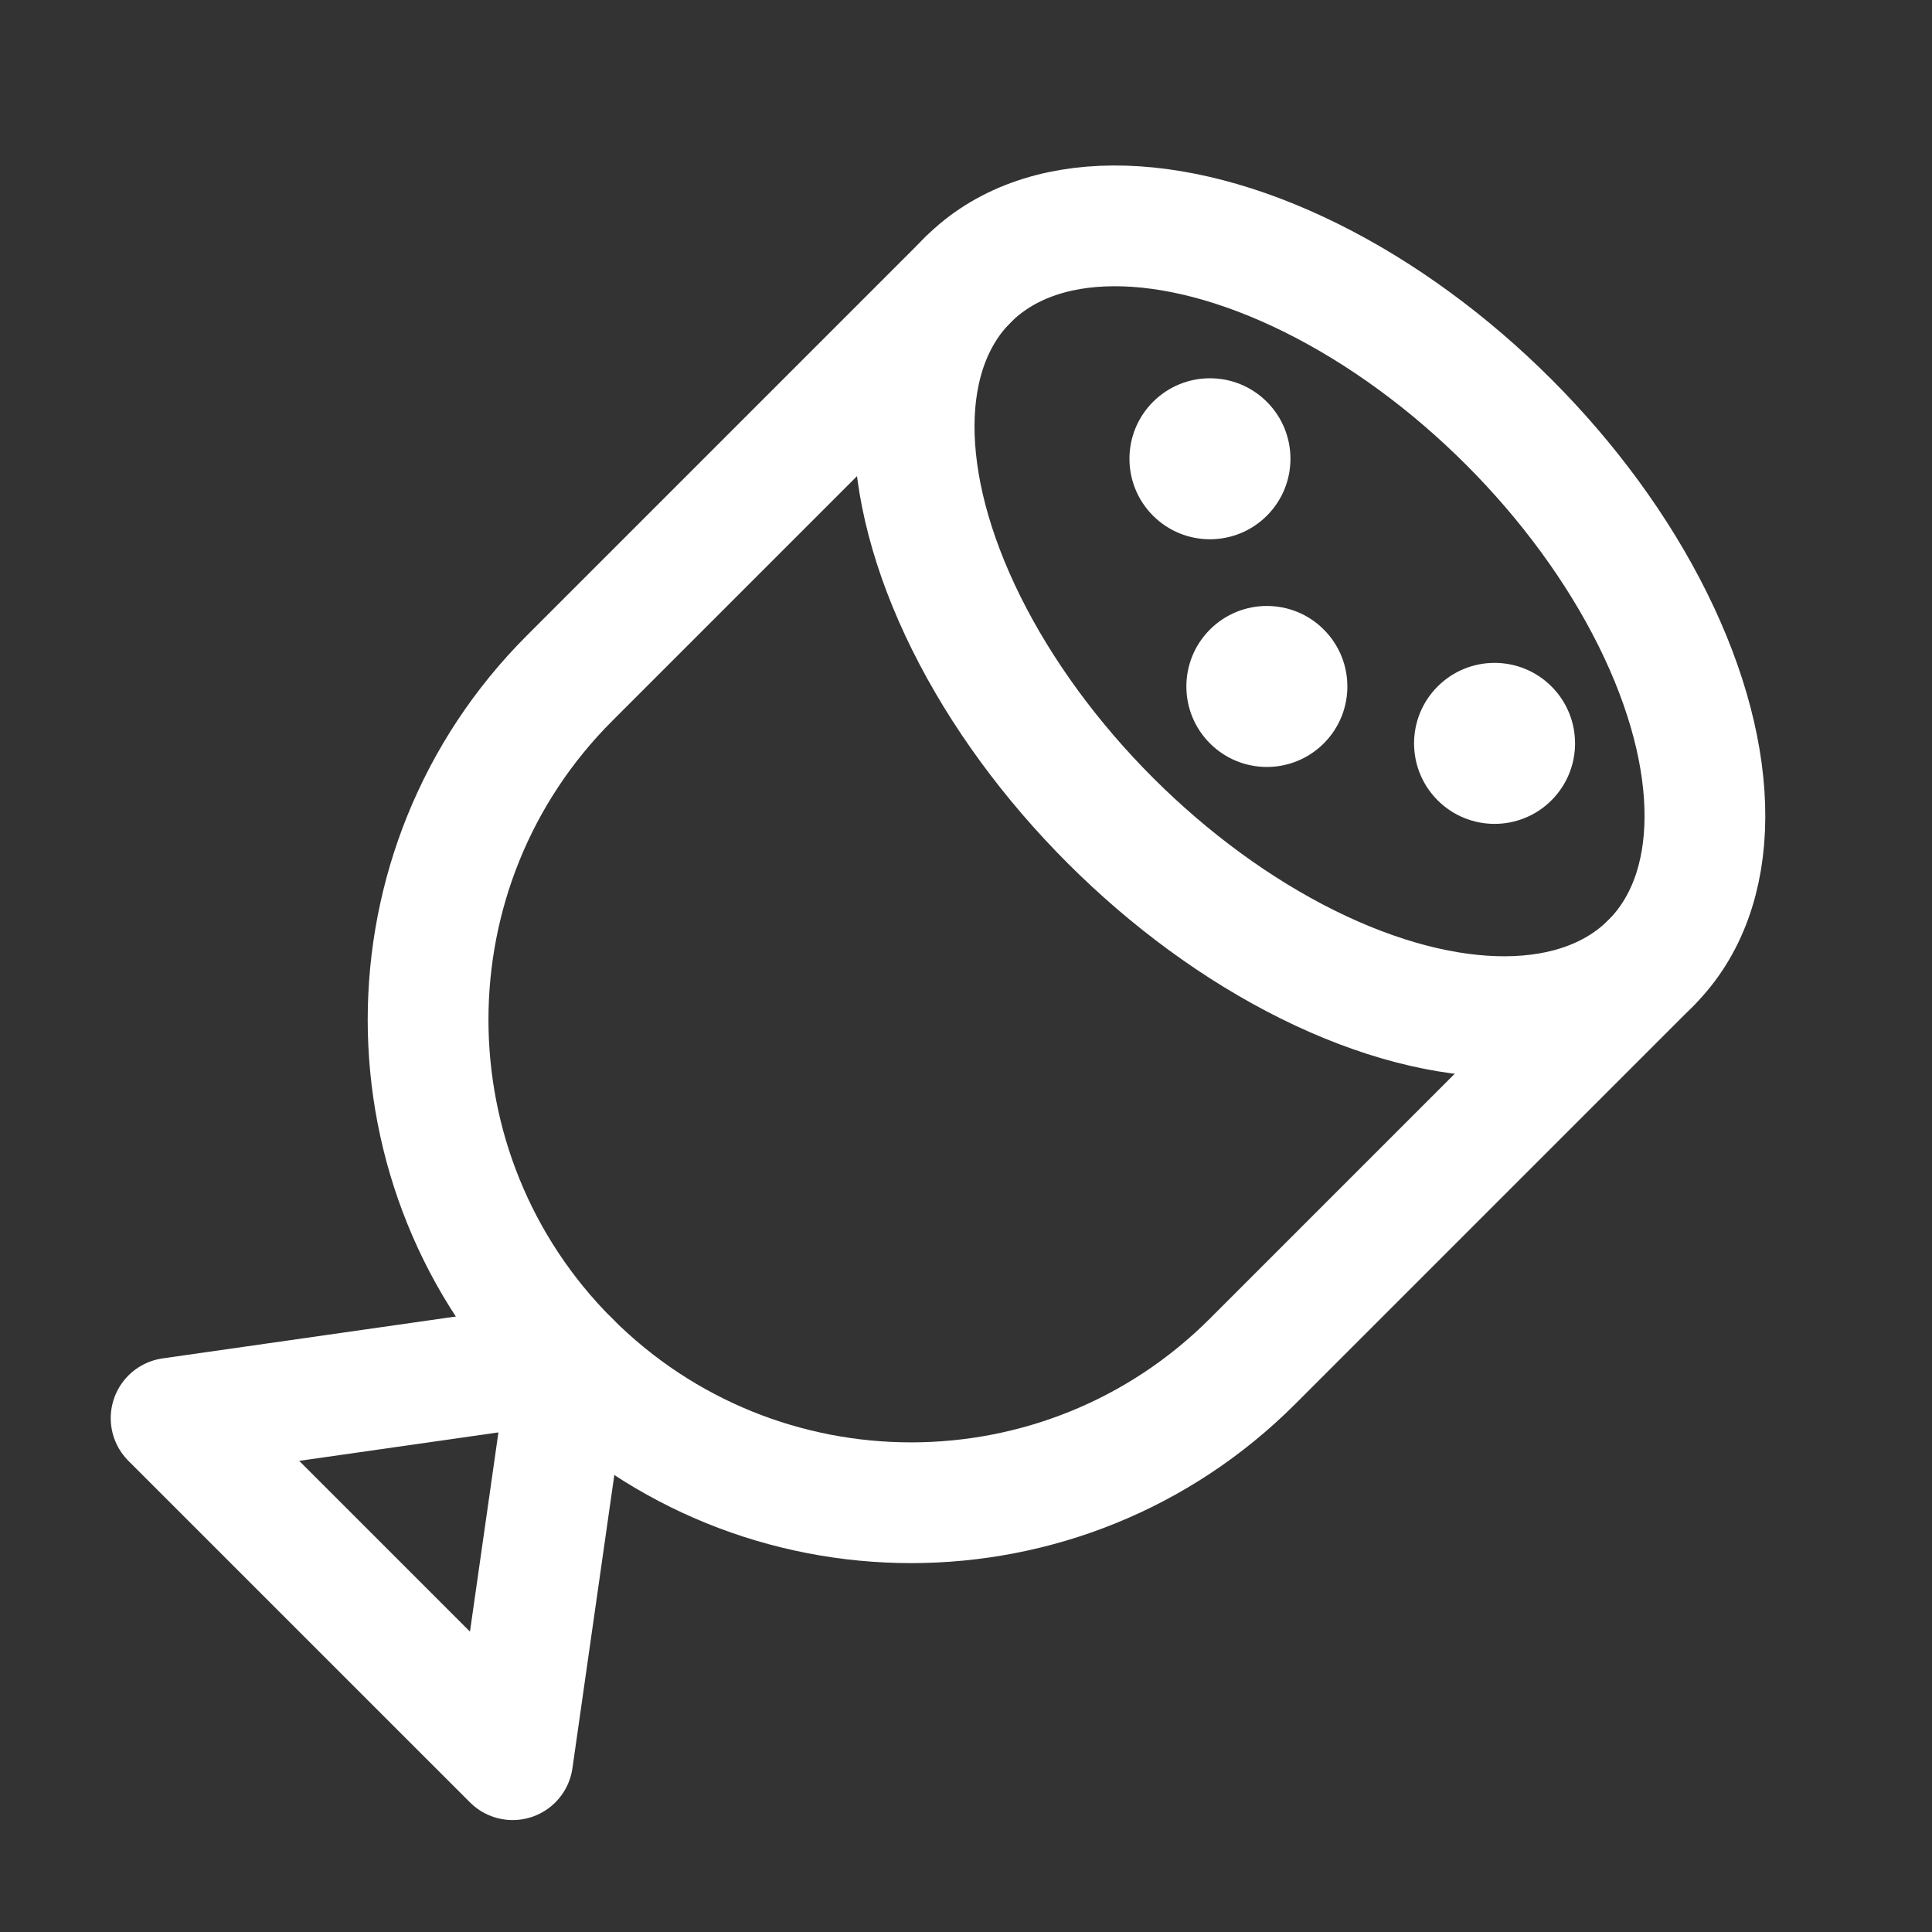<?xml version="1.0" encoding="UTF-8"?><svg width="32" height="32" viewBox="0 0 48 48" fill="none" xmlns="http://www.w3.org/2000/svg"><rect x="0" y="0" width="48" height="48" fill="#333333" stroke="none"/><path d="M14.151 33.82L12.737 43.719L4.251 35.234L14.151 33.82Z" fill="none" stroke="#ffffff" stroke-width="3" stroke-linecap="round" stroke-linejoin="round"/><path d="M24.05 6.95L14.15 16.85C9.464 21.536 9.464 29.134 14.15 33.82V33.82C18.837 38.507 26.435 38.507 31.121 33.82L41.02 23.921" stroke="#ffffff" stroke-width="3" stroke-linecap="round" stroke-linejoin="round"/><ellipse cx="32.535" cy="15.435" rx="12" ry="7" transform="rotate(45 32.535 15.435)" fill="none" stroke="#ffffff" stroke-width="3" stroke-linecap="round" stroke-linejoin="round"/><circle cx="30.061" cy="11.398" r="2" transform="rotate(45 30.061 11.398)" fill="#ffffff"/><circle cx="37.132" cy="18.469" r="2" transform="rotate(45 37.132 18.469)" fill="#ffffff"/><circle cx="31.475" cy="17.055" r="2" transform="rotate(45 31.475 17.055)" fill="#ffffff"/></svg>